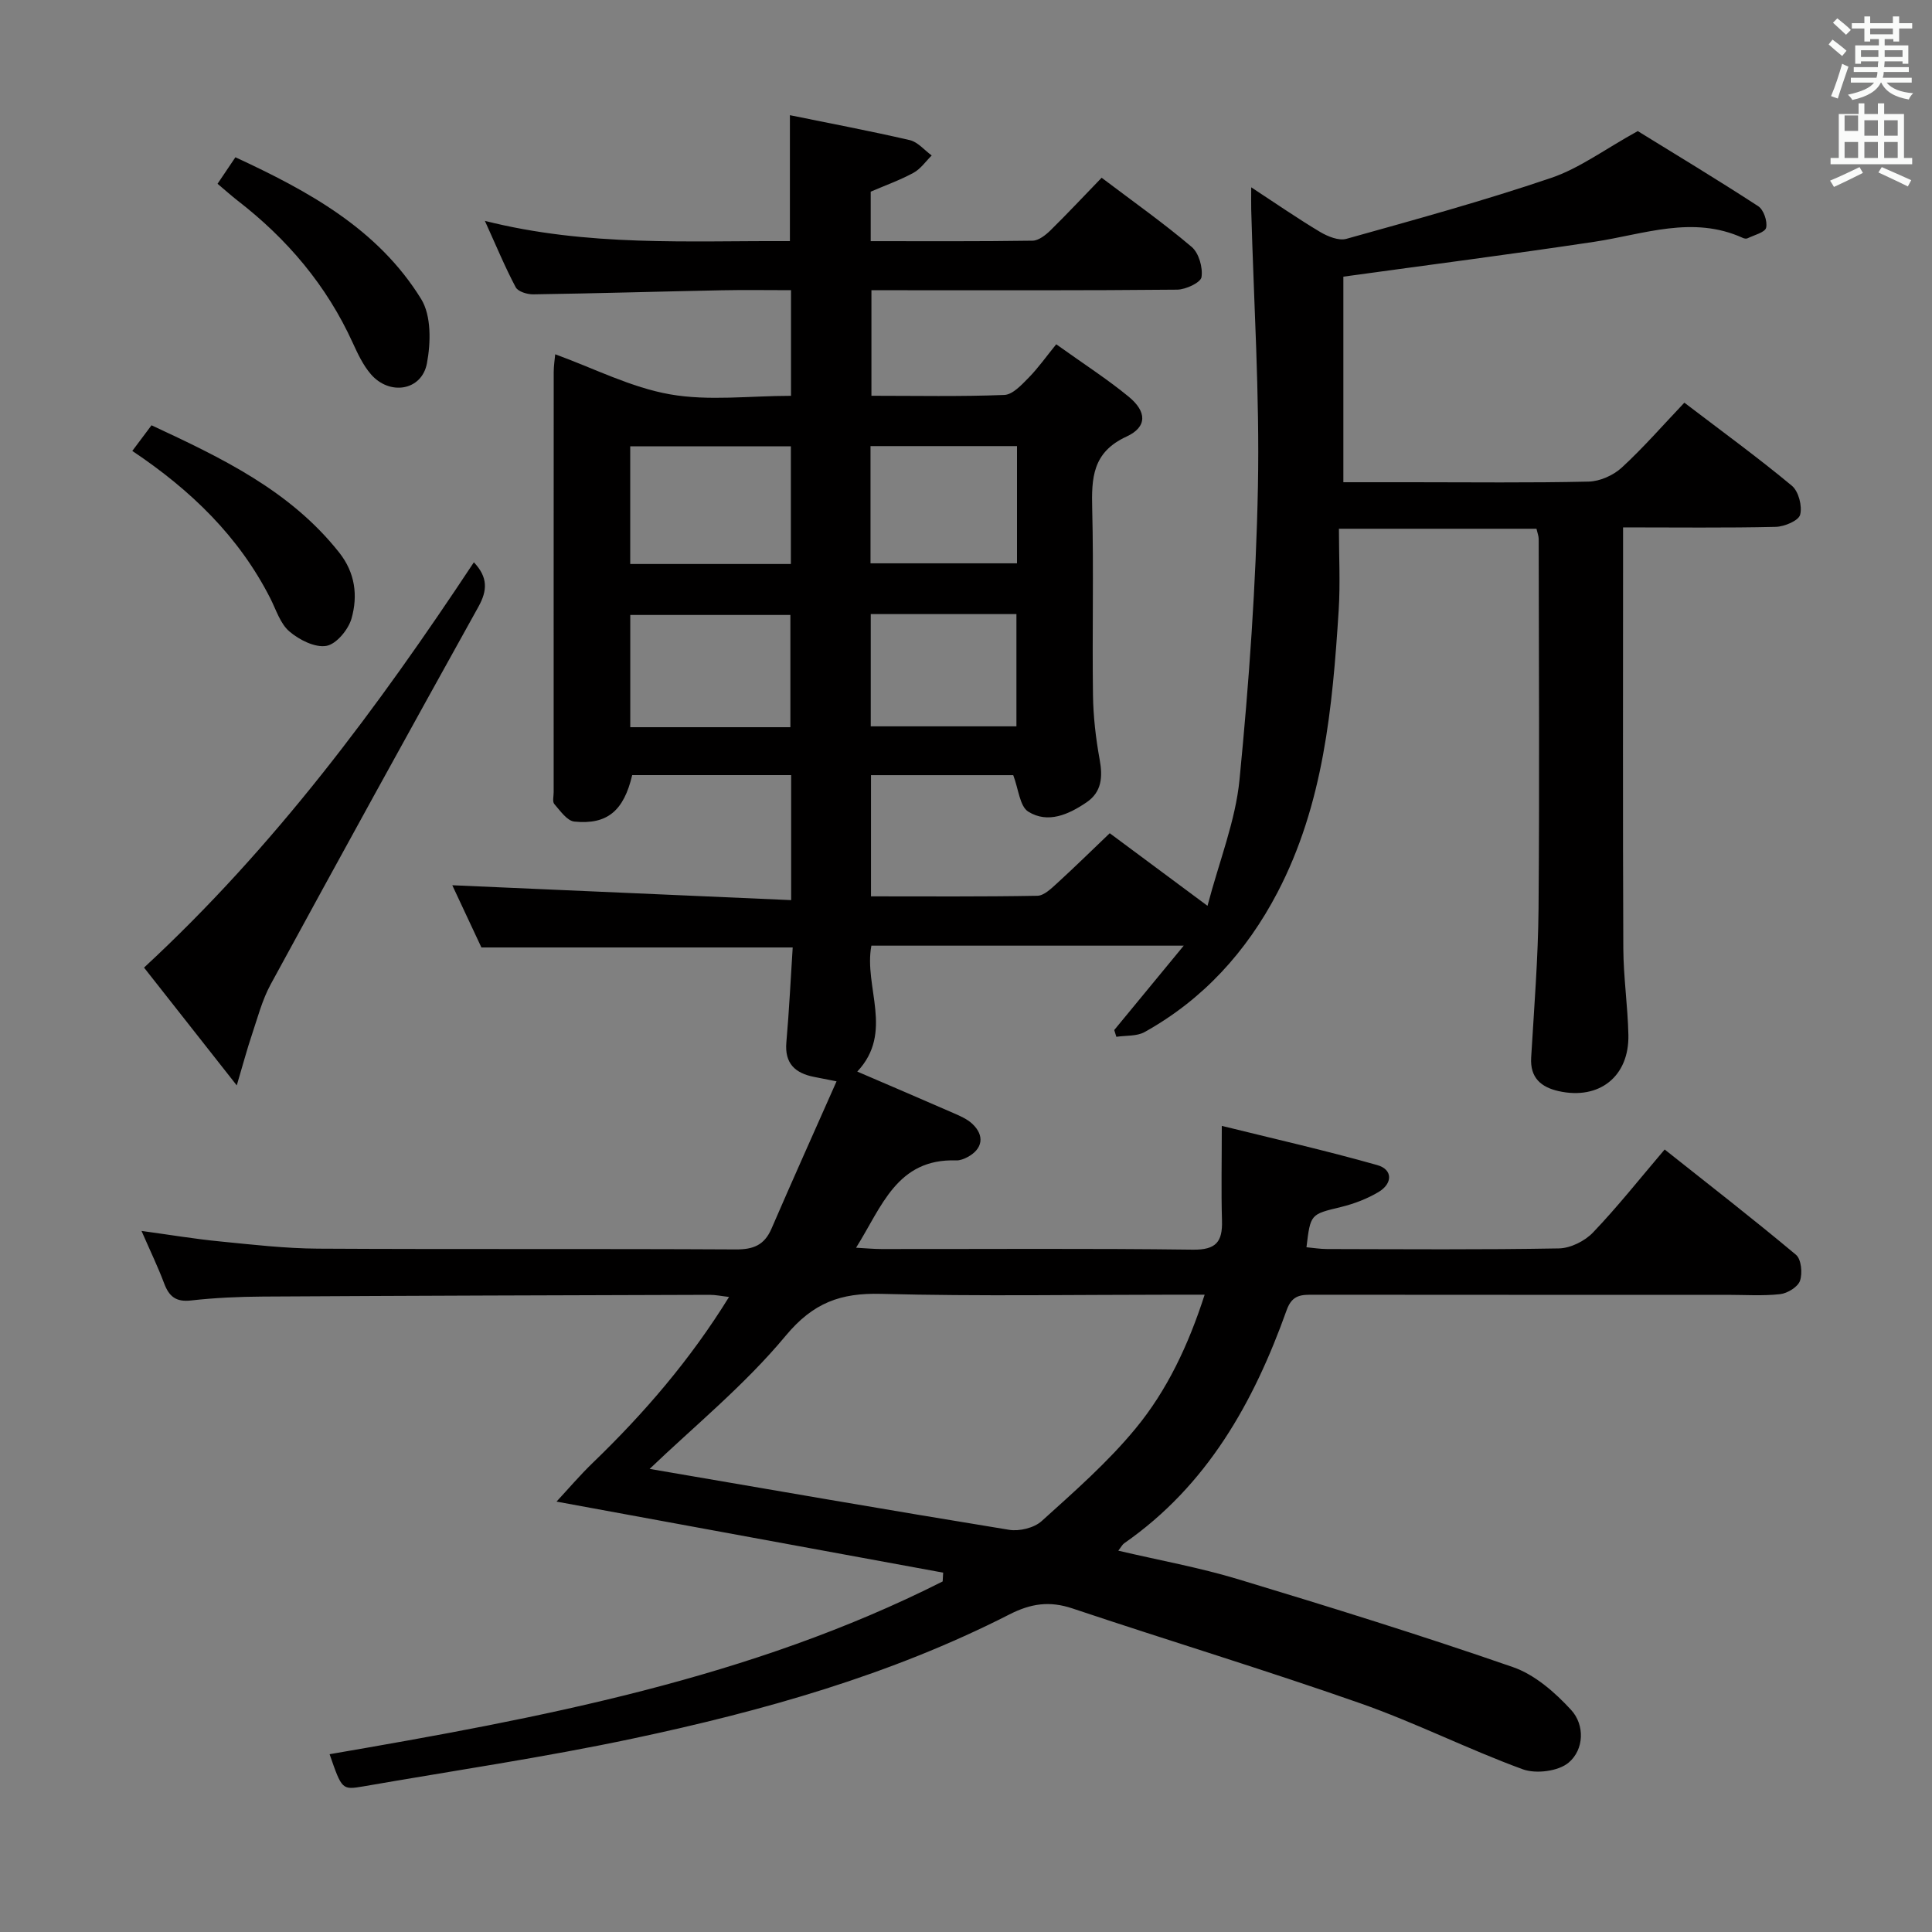 <svg enable-background="new 0 0 400 400" viewBox="0 0 400 400" xmlns="http://www.w3.org/2000/svg"><rect x="0" y="0" width="400" height="400" fill="#808080" stroke="none"/><path d="m378.6 9.2.8-1c.9.7 1.9 1.4 2.9 2.3l-.9 1.1c-1.1-.9-2-1.7-2.8-2.4zm.5 10.7c.9-2.1 1.6-4.3 2.3-6.7.4.2.8.4 1.3.6-.7 2.1-1.5 4.3-2.2 6.6zm.4-15.2.9-.9c1 .8 2 1.6 2.8 2.4l-1 1c-1-.9-1.9-1.8-2.7-2.5zm12.5-1.3h1.2v1.4h2.7v1.1h-2.7v2.7h-1.2v-.5h-1.8v1.3h4.9v3.8h-1.2v-.5h-3.7c0 .4-.1.9-.1 1.2h5.1v1h-5.2c0 .5-.1.9-.2 1.2h6v1h-5.2c1.1 1.3 2.9 2 5.5 2.2-.4.4-.7.8-.9 1.3-2.9-.5-4.8-1.6-5.7-3.5h-.1c-.8 1.7-2.7 2.9-5.9 3.6-.2-.4-.6-.8-.9-1.1 2.8-.6 4.6-1.4 5.4-2.5h-4.8v-1h5.3c.1-.3.2-.7.2-1.2h-4.9v-1h5c0-.4 0-.8.1-1.2h-3.6v.5h-1.2v-3.8h4.9v-1.3h-1.8v.5h-1.2v-2.7h-2.6v-1.1h2.6v-1.4h1.2v1.4h4.7v-1.4zm-6.7 8.4h3.6c0-.4 0-.9 0-1.4h-3.6zm1.9-4.7h4.7v-1.2h-4.7zm6.7 3.3h-3.7v1.4h3.7z" fill="#fafbfa"/><path d="m384.7 21.4h1.3v2.2h2.8v-2.2h1.3v2.2h4.1v9.1h1.7v1.3h-16.9v-1.3h1.7v-9.1h4.1v-2.2zm.3 13.2.7 1.2c-1.8.9-3.8 1.9-6 2.9-.2-.4-.5-.8-.8-1.3 2.4-1 4.4-2 6.1-2.8zm-3.1-7.5h2.8v-3.2h-2.8v4.2zm0 5.6h2.8v-3.3h-2.8zm4.1-4.6h2.8v-3.2h-2.8zm0 4.6h2.8v-3.3h-2.8zm3.6 1.9c2.1.9 4.1 1.8 6.1 2.7l-.7 1.3c-2.2-1.1-4.2-2-6.1-2.9zm3.3-9.7h-2.8v3.2h2.8zm-2.8 7.8h2.8v-3.3h-2.8z" fill="#fafbfa"/><g fill="#010000"><path d="m68.24 363.19c43.77-7.53 87.07-15.64 126.93-35.77.03-.61.06-1.21.1-1.82-26.48-4.86-52.96-9.73-80.05-14.71 2.32-2.49 4.8-5.42 7.55-8.07 10.58-10.21 20.11-21.25 28.17-34.3-1.58-.18-2.79-.44-4-.44-30.83.09-61.66.18-92.48.36-4.98.03-9.98.25-14.93.81-3.12.35-4.53-.84-5.55-3.55-1.27-3.39-2.86-6.67-4.68-10.85 5.93.81 11.05 1.67 16.2 2.17 6.77.67 13.57 1.46 20.36 1.5 28.83.16 57.66 0 86.49.16 3.64.02 5.91-.9 7.38-4.3 4.32-10 8.79-19.93 13.47-30.5-2.5-.5-3.55-.71-4.61-.91-3.96-.77-6.18-2.78-5.78-7.2.58-6.57.89-13.17 1.31-19.61-21.64 0-42.71 0-64.45 0-1.89-4.04-4.13-8.81-6.03-12.88 23.29 1.02 46.58 2.04 70.16 3.08 0-9.42 0-17.5 0-25.88-11.14 0-22.05 0-32.91 0-1.74 7.37-5.14 10.3-11.97 9.62-1.51-.15-2.93-2.23-4.16-3.64-.42-.49-.13-1.61-.13-2.44 0-29-.01-58 .01-86.99 0-1.28.21-2.55.31-3.68 8.06 2.93 15.68 6.87 23.75 8.29 8.04 1.42 16.52.31 25.07.31 0-7.41 0-14.32 0-21.87-4.88 0-9.66-.08-14.43.02-12.98.26-25.95.65-38.93.84-1.24.02-3.16-.56-3.64-1.47-2.22-4.18-4.03-8.57-6.38-13.74 21.32 5.38 42.11 4.09 63.15 4.19 0-8.68 0-17.19 0-26.07 8.33 1.7 16.61 3.26 24.82 5.16 1.67.39 3.03 2.08 4.54 3.18-1.24 1.22-2.29 2.78-3.76 3.58-2.75 1.5-5.74 2.57-8.87 3.91v10.25c11.3 0 22.42.07 33.53-.1 1.25-.02 2.68-1.16 3.68-2.13 3.55-3.49 6.95-7.13 10.6-10.9 6.59 4.98 12.83 9.39 18.64 14.32 1.49 1.26 2.34 4.26 2.04 6.25-.17 1.13-3.25 2.58-5.03 2.6-19.16.19-38.33.12-57.5.12-1.81 0-3.63 0-5.81 0v21.85c9.29 0 18.42.19 27.52-.17 1.74-.07 3.59-2.11 5.04-3.58 1.97-2.01 3.61-4.34 5.7-6.91 5.66 4.05 10.54 7.19 14.99 10.84 3.79 3.11 3.88 6.28-.44 8.27-7.07 3.25-7.26 8.59-7.1 15.01.32 12.82-.02 25.66.16 38.49.06 4.46.58 8.96 1.38 13.35.66 3.61.45 6.73-2.72 8.88-3.68 2.5-7.99 4.46-12.06 1.92-1.77-1.11-2.01-4.67-3.11-7.55-9.36 0-19.26 0-29.45 0v25.09c11.53 0 22.99.09 34.44-.12 1.37-.02 2.86-1.48 4.04-2.55 3.66-3.34 7.2-6.82 10.95-10.4 6.47 4.8 12.7 9.43 20.24 15.03 2.44-9.29 5.8-17.59 6.63-26.14 1.97-20.15 3.42-40.41 3.81-60.65.37-19.11-.87-38.24-1.39-57.37-.03-1.27 0-2.55 0-4.6 5.15 3.37 9.62 6.47 14.28 9.25 1.57.93 3.85 1.86 5.42 1.42 14.21-3.97 28.45-7.88 42.41-12.62 5.86-1.99 11.07-5.91 17.92-9.69 7.57 4.67 16.35 9.96 24.94 15.55 1.12.73 1.94 3.11 1.64 4.45-.22.98-2.48 1.52-3.86 2.2-.25.12-.69.05-.98-.09-10.36-4.71-20.45-.75-30.67.8-17.07 2.57-34.2 4.77-52.02 7.23v42.56h14.28c12.17 0 24.34.15 36.49-.13 2.33-.05 5.11-1.29 6.85-2.88 4.51-4.15 8.56-8.81 12.98-13.46 7.88 6.01 15.26 11.38 22.26 17.2 1.39 1.15 2.18 4.22 1.71 6-.32 1.23-3.26 2.47-5.06 2.51-10.3.24-20.6.11-31.6.11v5.67c0 27.17-.07 54.33.05 81.49.03 5.97.92 11.93 1.05 17.9.19 8.63-6.04 13.55-14.47 11.65-3.61-.82-5.9-2.75-5.66-6.92.61-10.29 1.44-20.58 1.53-30.88.21-25.5.06-51 .03-76.49 0-.63-.26-1.26-.46-2.14-13.37 0-26.63 0-40.9 0 0 5.66.3 11.29-.05 16.88-1.28 20.11-3.12 40.16-12.69 58.46-6.39 12.21-15.37 22.12-27.5 28.87-1.63.9-3.88.68-5.84.98-.15-.47-.29-.93-.44-1.4 4.57-5.55 9.14-11.1 14.39-17.47-22.31 0-43.37 0-64.67 0-1.62 8.53 4.74 17.92-2.92 26.07 6.65 2.86 13.32 5.7 19.96 8.61 1.36.59 2.8 1.22 3.86 2.21 2.6 2.44 2.15 5.2-.97 6.87-.71.38-1.58.73-2.36.7-12.31-.42-15.42 9.63-20.74 18.08 2.06.11 3.67.27 5.27.27 21.5.02 43-.15 64.49.13 4.8.06 6.12-1.66 6-5.99-.18-6.1-.04-12.2-.04-19.64 10.55 2.61 21.45 5.08 32.19 8.12 3.26.92 3.18 3.83.27 5.57-2.38 1.42-5.09 2.45-7.79 3.11-6.28 1.52-6.31 1.39-7.14 8.33 1.43.13 2.84.37 4.26.37 16 .03 32 .16 47.99-.13 2.42-.04 5.39-1.52 7.09-3.31 5.05-5.28 9.6-11.04 14.82-17.17 9.18 7.28 18.32 14.38 27.19 21.8 1.1.92 1.37 3.81.83 5.38-.44 1.28-2.59 2.6-4.11 2.77-3.62.4-7.32.14-10.98.14-28.5 0-57 .01-85.49-.02-2.56 0-4.53-.1-5.7 3.18-6.82 19.11-16.47 36.34-33.64 48.28-.38.26-.6.74-1.22 1.53 8.46 1.99 16.77 3.48 24.81 5.91 19.06 5.76 38.08 11.67 56.88 18.19 4.54 1.57 8.73 5.24 12.07 8.88 2.86 3.12 2.68 8.21-.52 10.9-2.13 1.8-6.77 2.38-9.5 1.38-11.37-4.16-22.25-9.67-33.66-13.67-19.73-6.92-39.75-12.99-59.57-19.63-4.74-1.59-8.59-1.04-13.09 1.26-24.59 12.54-50.99 19.96-77.83 25.66-18.5 3.93-37.24 6.67-55.88 9.92-4.44.75-4.45.7-7-6.66zm66.26-59.07c24.15 4.14 49.26 8.51 74.42 12.61 2.13.35 5.18-.39 6.74-1.8 6.75-6.1 13.68-12.17 19.44-19.16 6.54-7.92 10.94-17.27 14.31-27.72-2.45 0-4.25 0-6.04 0-20.32 0-40.64.36-60.94-.17-8.4-.22-14.06 1.82-19.76 8.67-8.52 10.26-19.05 18.83-28.17 27.57zm29.24-187.35c0-8.48 0-16.4 0-24.36-11.27 0-22.28 0-33.26 0v24.36zm-.1 33.79c0-7.94 0-15.62 0-23.24-11.25 0-22.14 0-33.15 0v23.24zm16.59-33.93h30.33c0-8.28 0-16.19 0-24.27-10.28 0-20.29 0-30.33 0zm.05 10.51v23.24h30.16c0-8.02 0-15.58 0-23.24-10.18 0-19.96 0-30.16 0z"/><path d="m29.82 200.33c27.05-25.02 48.39-53.84 68.29-83.91 2.95 3.11 2.8 5.85.95 9.19-14.45 26-28.8 52.06-43.02 78.19-1.78 3.27-2.73 7.01-3.93 10.57-.97 2.88-1.75 5.83-3.09 10.35-6.99-8.88-12.92-16.42-19.2-24.39z"/><path d="m45.04 38.05c1.34-1.99 2.34-3.48 3.7-5.49 15.05 6.98 29.49 14.81 38.46 29.36 2.12 3.44 2 9.03 1.19 13.31-1.07 5.68-7.75 6.74-11.62 2.23-1.59-1.85-2.69-4.19-3.72-6.44-5.41-11.92-13.6-21.56-23.9-29.52-1.28-1-2.5-2.1-4.11-3.45z"/><path d="m27.39 93.36c1.36-1.81 2.52-3.37 3.98-5.31 14.5 6.76 28.67 13.48 38.85 26.34 3.34 4.22 3.89 8.95 2.56 13.66-.65 2.3-3.14 5.31-5.2 5.67-2.36.41-5.62-1.24-7.66-2.98-1.89-1.61-2.75-4.48-3.95-6.85-6.5-12.8-16.45-22.42-28.58-30.53z"/></g></svg>